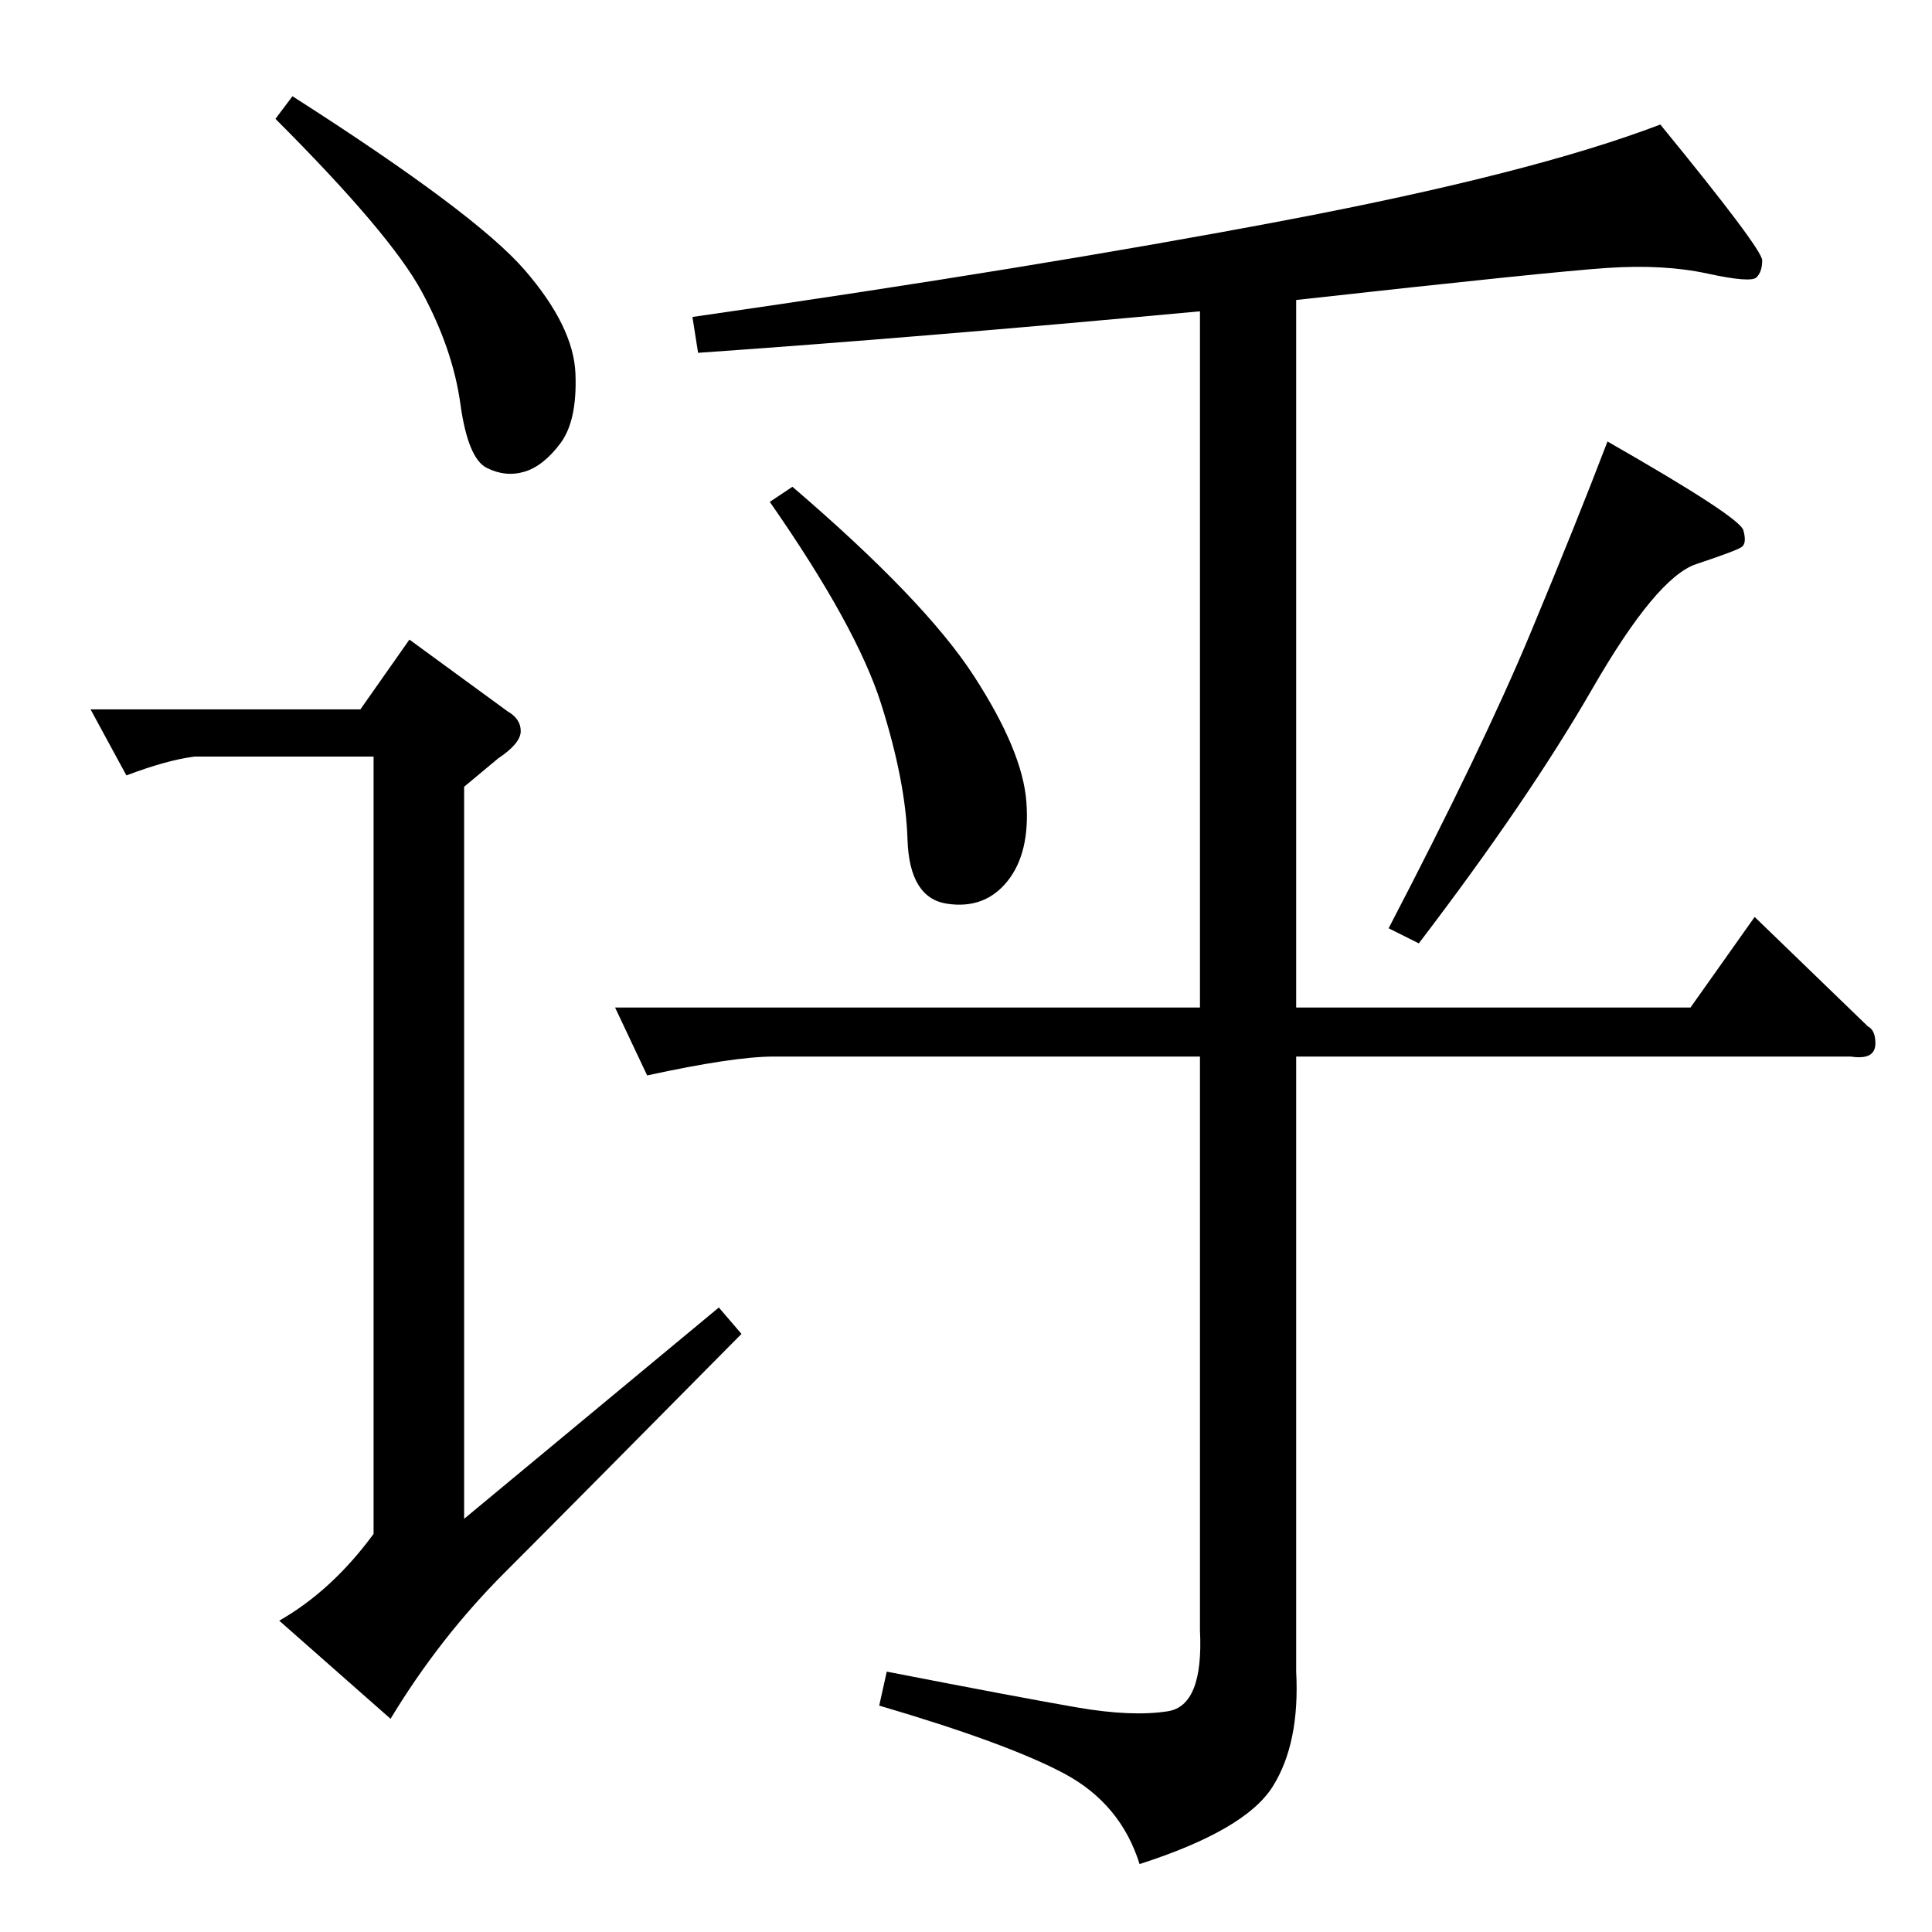 <?xml version="1.0" standalone="no"?>
<!DOCTYPE svg PUBLIC "-//W3C//DTD SVG 1.1//EN" "http://www.w3.org/Graphics/SVG/1.1/DTD/svg11.dtd" >
<svg xmlns="http://www.w3.org/2000/svg" xmlns:xlink="http://www.w3.org/1999/xlink" version="1.1" viewBox="0 -143 1024 1024">
  <g transform="matrix(1 0 0 -1 0 881)">
   <path fill="currentColor"
d="M217 685l52 -38q7 -4 7 -10.5t-12 -14.5l-18 -15v-388l135 112l12 -14q-91 -92 -125.5 -126.5t-60.5 -77.5l-59 52q28 16 50 46v412h-95q-15 -2 -36 -10l-19 35h143zM155 973q97 -62 123 -92t27 -55t-8 -37t-19 -15t-20 2t-14 34t-20.5 59.5t-77.5 91.5zM687 865v-375
h209l34 48l60 -58q4 -2 4 -9q0 -9 -13 -7h-294v-326q2 -38 -12.5 -61t-70.5 -41q-10 32 -40 48t-98 36l4 18q72 -14 101 -19t48 -2t17 43v304h-226q-21 0 -67 -10l-17 36h310v369q-151 -14 -266 -22l-3 19q181 26 313 51t200 51q54 -66 54 -72t-3 -9t-26 2t-53 3t-165 -17z
M408 758l12 8q70 -60 96 -100t28 -67t-10 -42t-32 -12t-21 34t-14 72t-59 107zM852 790q70 -40 72 -47t-1 -9t-24 -9t-55 -66t-92 -135l-16 8q50 96 75 156t41 102z" />
  </g>

</svg>
